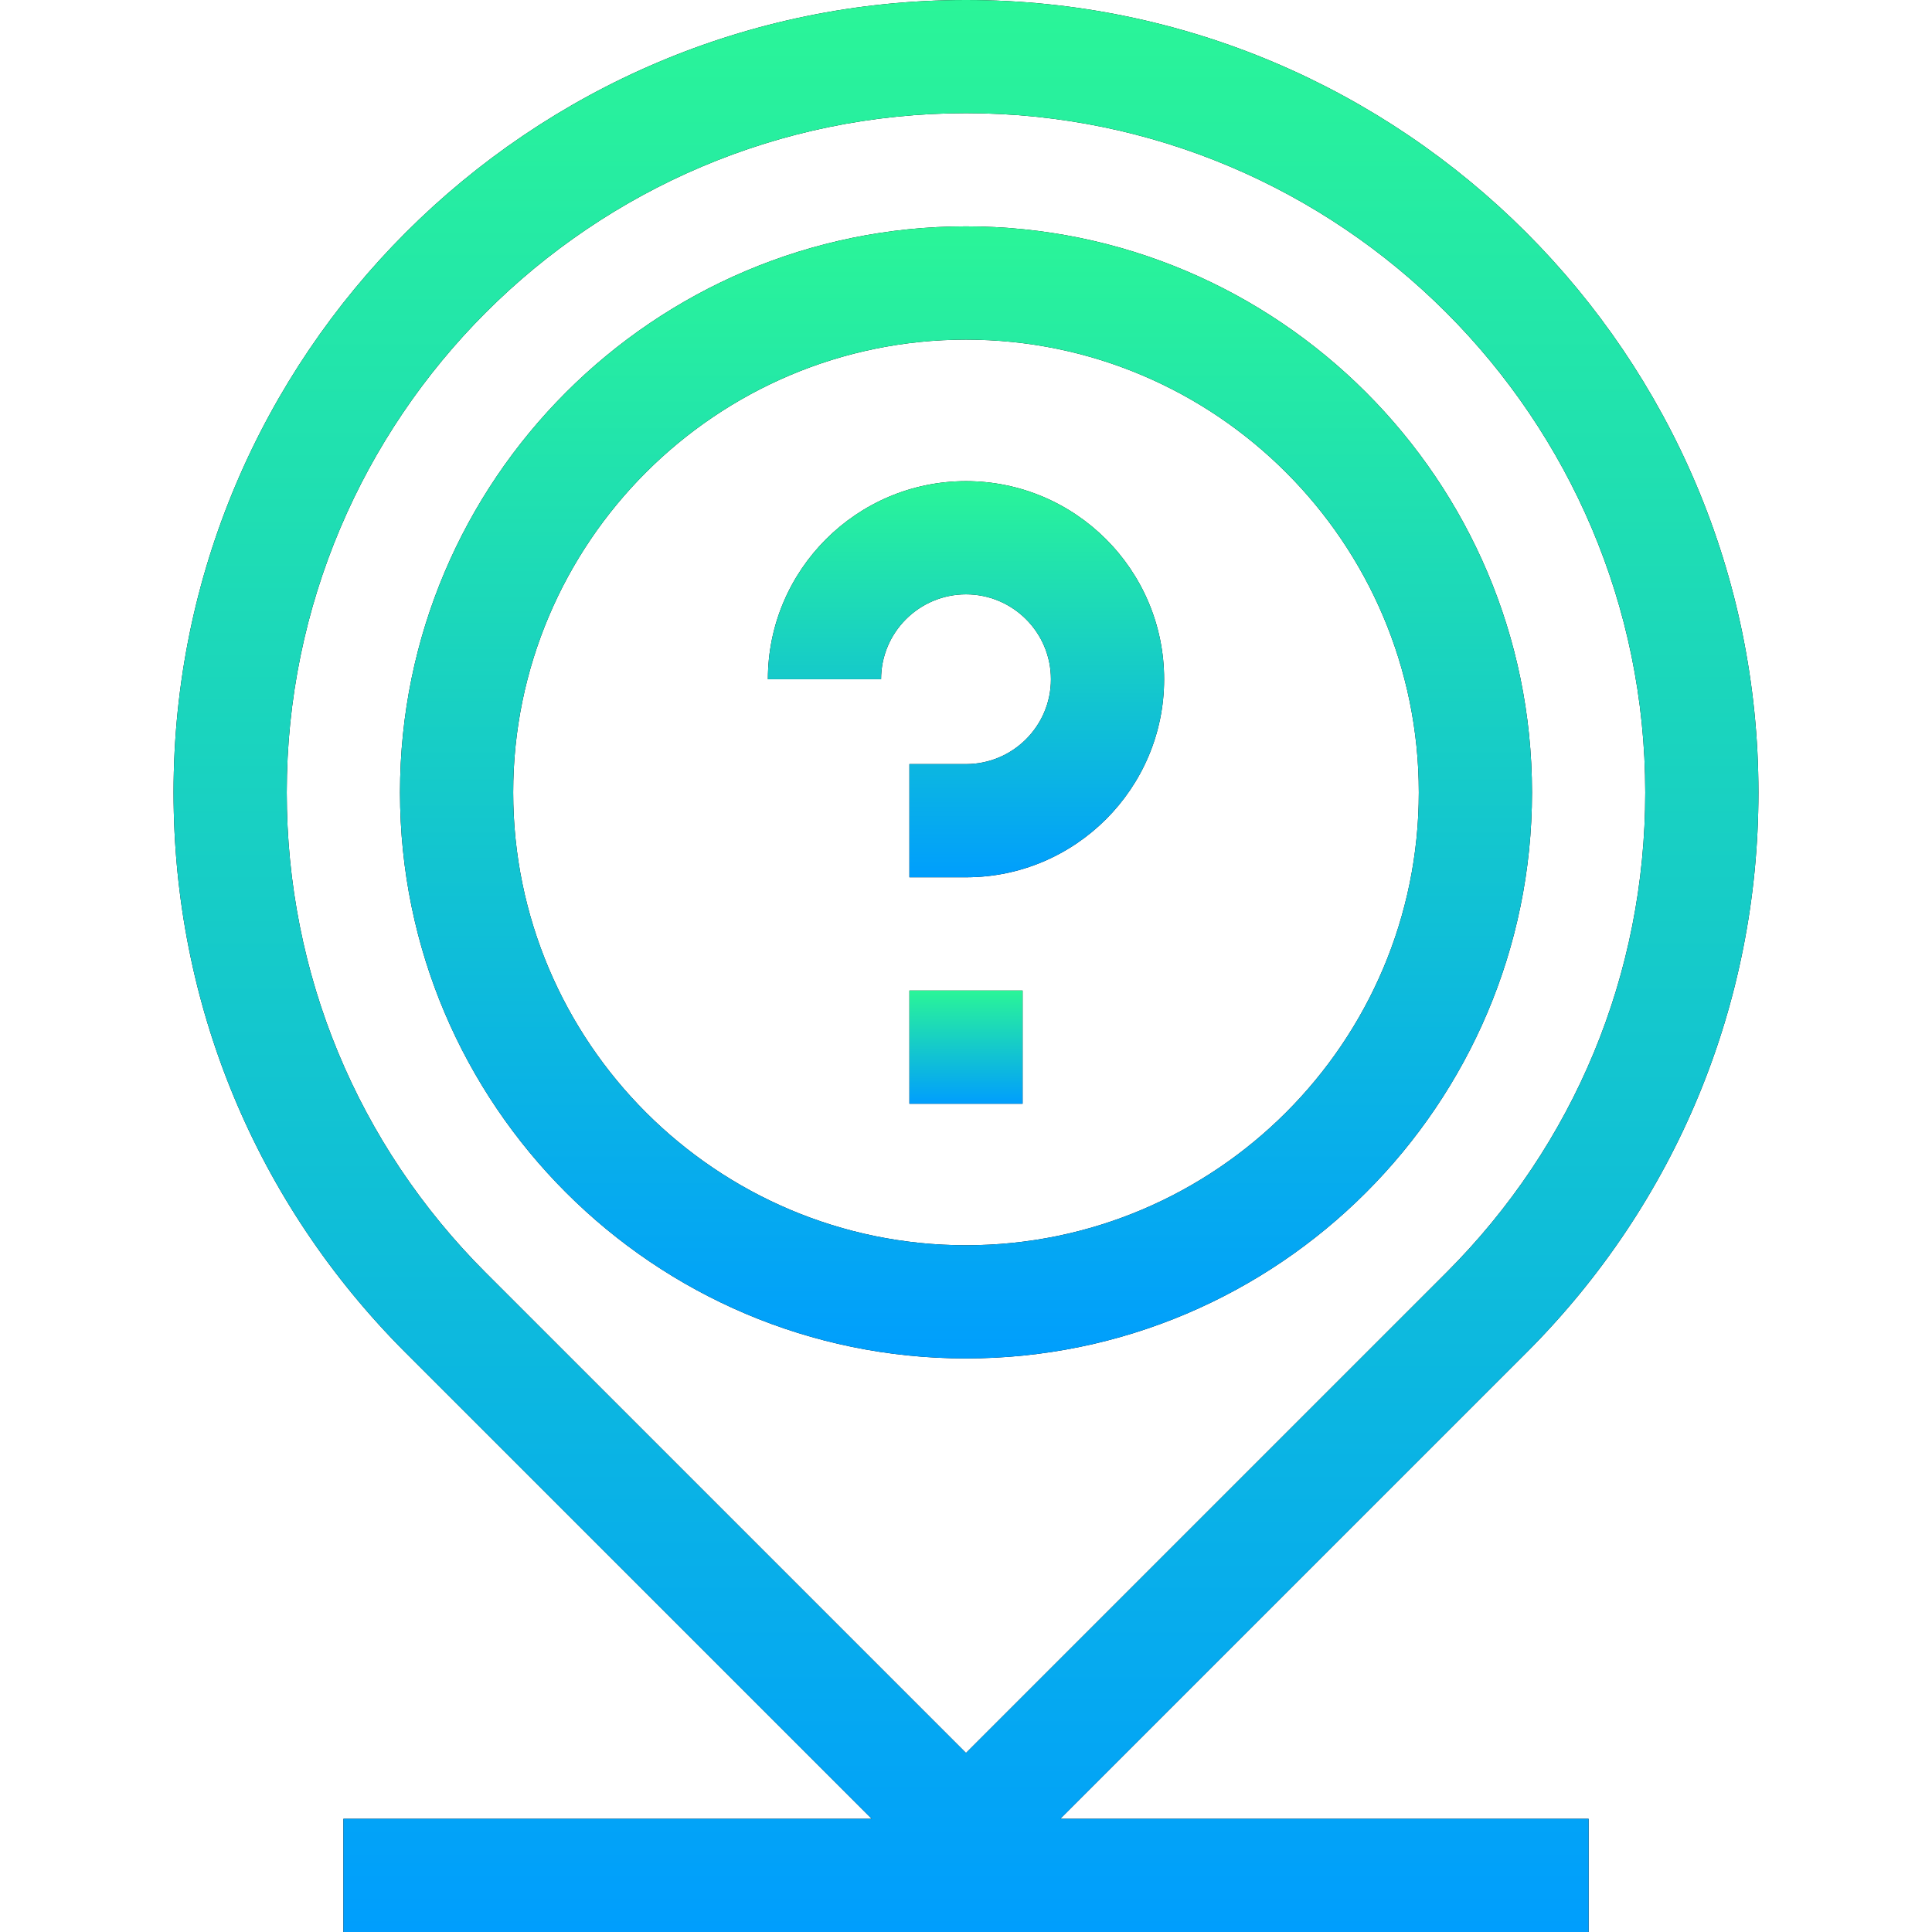 <svg width="24" height="24" viewBox="0 0 24 24" fill="none" xmlns="http://www.w3.org/2000/svg">
<path d="M19.031 9.844C19.031 5.967 15.877 2.812 12 2.812C8.123 2.812 4.969 5.967 4.969 9.844C4.969 13.721 8.123 16.875 12 16.875C15.877 16.875 19.031 13.721 19.031 9.844ZM6.375 9.844C6.375 6.742 8.898 4.219 12 4.219C15.102 4.219 17.625 6.742 17.625 9.844C17.625 12.945 15.102 15.469 12 15.469C8.898 15.469 6.375 12.945 6.375 9.844Z" fill="black"/>
<path d="M19.031 9.844C19.031 5.967 15.877 2.812 12 2.812C8.123 2.812 4.969 5.967 4.969 9.844C4.969 13.721 8.123 16.875 12 16.875C15.877 16.875 19.031 13.721 19.031 9.844ZM6.375 9.844C6.375 6.742 8.898 4.219 12 4.219C15.102 4.219 17.625 6.742 17.625 9.844C17.625 12.945 15.102 15.469 12 15.469C8.898 15.469 6.375 12.945 6.375 9.844Z" fill="url(#paint0_linear_623_4269)"/>
<path d="M18.96 16.805C20.82 14.945 21.844 12.473 21.844 9.844C21.844 4.416 17.428 0 12 0C6.572 0 2.156 4.416 2.156 9.844C2.156 12.473 3.18 14.945 5.039 16.804L10.829 22.594H4.266V24H19.734V22.594H13.171L18.96 16.805ZM3.562 9.844C3.562 5.191 7.348 1.406 12 1.406C16.652 1.406 20.438 5.191 20.438 9.844C20.438 12.098 19.56 14.216 17.966 15.81L12 21.776L6.034 15.81C4.44 14.216 3.562 12.098 3.562 9.844Z" fill="black"/>
<path d="M18.96 16.805C20.82 14.945 21.844 12.473 21.844 9.844C21.844 4.416 17.428 0 12 0C6.572 0 2.156 4.416 2.156 9.844C2.156 12.473 3.18 14.945 5.039 16.804L10.829 22.594H4.266V24H19.734V22.594H13.171L18.96 16.805ZM3.562 9.844C3.562 5.191 7.348 1.406 12 1.406C16.652 1.406 20.438 5.191 20.438 9.844C20.438 12.098 19.56 14.216 17.966 15.81L12 21.776L6.034 15.81C4.44 14.216 3.562 12.098 3.562 9.844Z" fill="url(#paint1_linear_623_4269)"/>
<path d="M11.297 12.305H12.703V13.711H11.297V12.305Z" fill="black"/>
<path d="M11.297 12.305H12.703V13.711H11.297V12.305Z" fill="url(#paint2_linear_623_4269)"/>
<path d="M13.055 8.438C13.055 9.019 12.582 9.492 12 9.492H11.297V10.898H12C13.357 10.898 14.461 9.794 14.461 8.438C14.461 7.081 13.357 5.977 12 5.977C10.643 5.977 9.539 7.081 9.539 8.438H10.945C10.945 7.856 11.418 7.383 12 7.383C12.582 7.383 13.055 7.856 13.055 8.438Z" fill="black"/>
<path d="M13.055 8.438C13.055 9.019 12.582 9.492 12 9.492H11.297V10.898H12C13.357 10.898 14.461 9.794 14.461 8.438C14.461 7.081 13.357 5.977 12 5.977C10.643 5.977 9.539 7.081 9.539 8.438H10.945C10.945 7.856 11.418 7.383 12 7.383C12.582 7.383 13.055 7.856 13.055 8.438Z" fill="url(#paint3_linear_623_4269)"/>
<defs>
<linearGradient id="paint0_linear_623_4269" x1="12" y1="16.875" x2="12" y2="2.812" gradientUnits="userSpaceOnUse">
<stop stop-color="#009EFD"/>
<stop offset="1" stop-color="#2AF598"/>
</linearGradient>
<linearGradient id="paint1_linear_623_4269" x1="12" y1="24" x2="12" y2="0" gradientUnits="userSpaceOnUse">
<stop stop-color="#009EFD"/>
<stop offset="1" stop-color="#2AF598"/>
</linearGradient>
<linearGradient id="paint2_linear_623_4269" x1="12" y1="13.711" x2="12" y2="12.305" gradientUnits="userSpaceOnUse">
<stop stop-color="#009EFD"/>
<stop offset="1" stop-color="#2AF598"/>
</linearGradient>
<linearGradient id="paint3_linear_623_4269" x1="12" y1="10.898" x2="12" y2="5.977" gradientUnits="userSpaceOnUse">
<stop stop-color="#009EFD"/>
<stop offset="1" stop-color="#2AF598"/>
</linearGradient>
</defs>
</svg>
